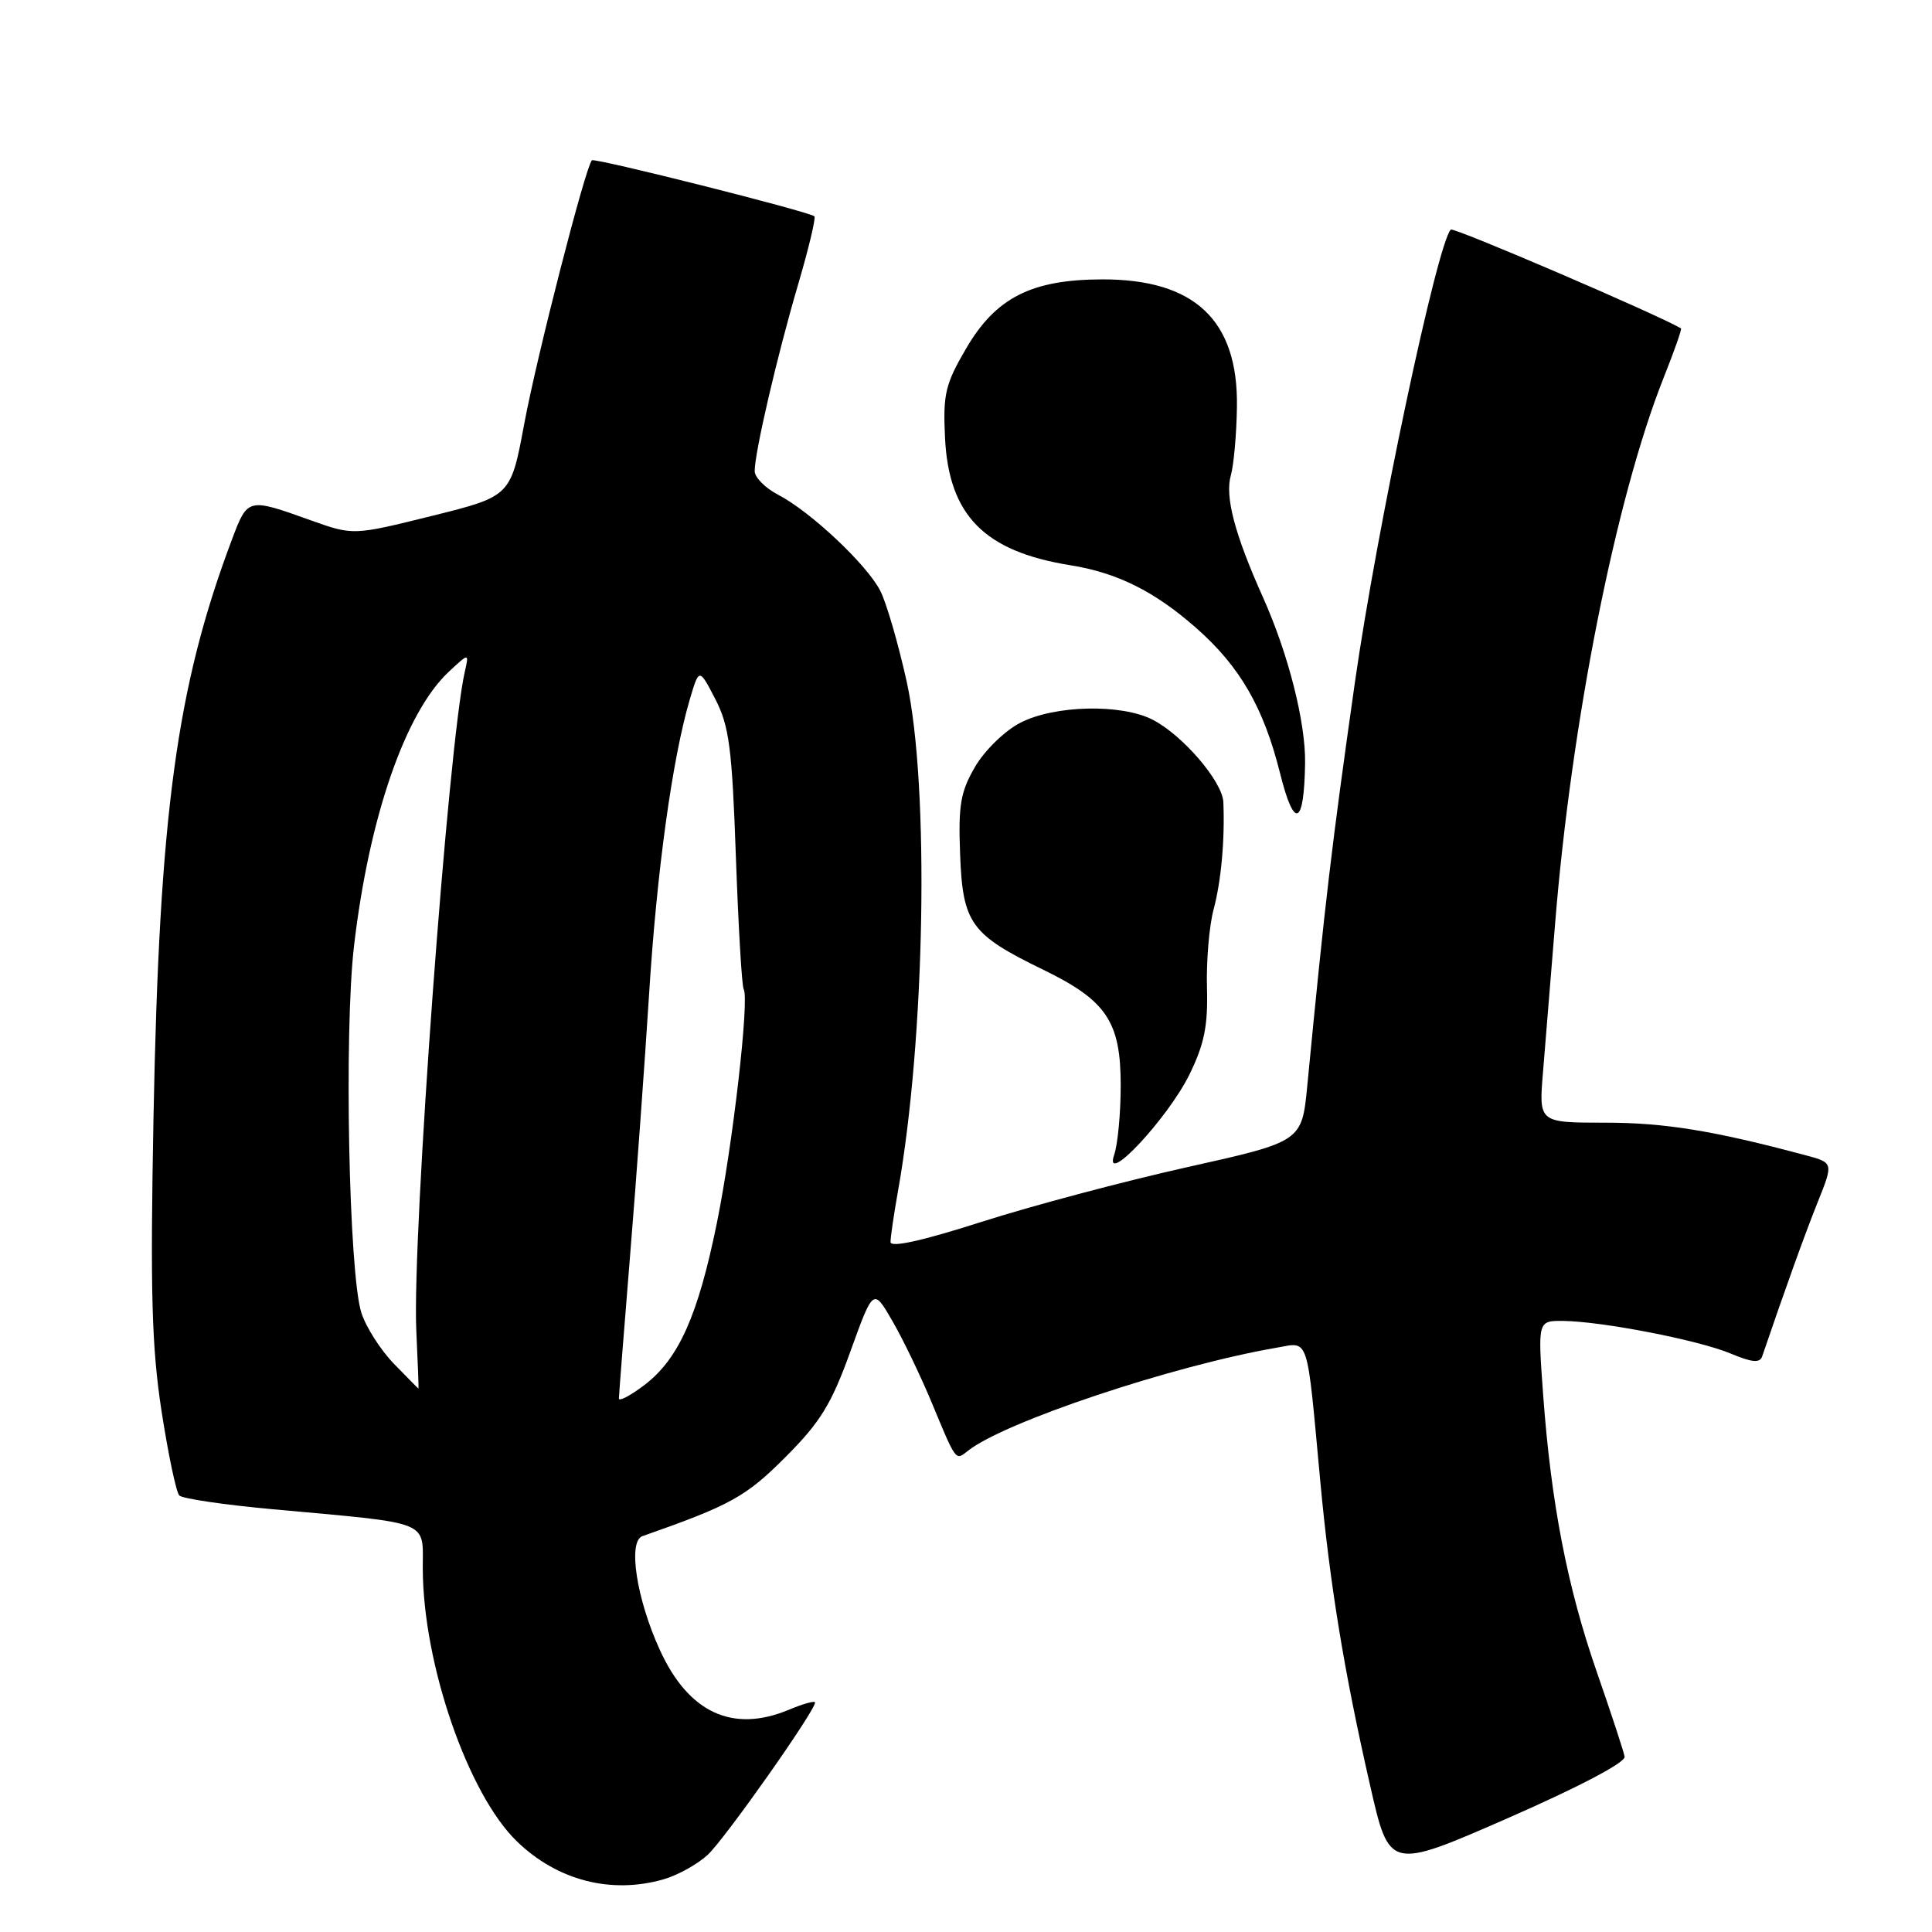 <?xml version="1.0" encoding="UTF-8" standalone="no"?>
<!DOCTYPE svg PUBLIC "-//W3C//DTD SVG 1.1//EN" "http://www.w3.org/Graphics/SVG/1.1/DTD/svg11.dtd" >
<svg xmlns="http://www.w3.org/2000/svg" xmlns:xlink="http://www.w3.org/1999/xlink" version="1.1" viewBox="0 0 256 256">
 <g >
 <path fill="currentColor"
d=" M 87.92 249.02 C 89.79 248.49 92.43 247.02 93.78 245.77 C 96.04 243.68 108.00 226.71 108.00 225.59 C 108.00 225.32 106.44 225.75 104.53 226.55 C 97.09 229.66 91.24 226.96 87.44 218.64 C 84.34 211.89 83.17 204.24 85.12 203.55 C 96.80 199.45 98.82 198.34 104.06 193.09 C 108.70 188.45 110.16 186.07 112.68 179.08 C 115.72 170.66 115.72 170.66 118.27 175.08 C 119.68 177.51 122.04 182.43 123.52 186.00 C 126.71 193.69 126.61 193.56 128.23 192.26 C 133.01 188.43 155.39 180.95 169.20 178.57 C 173.50 177.82 173.13 176.68 174.93 196.13 C 176.21 209.96 178.10 221.50 181.56 236.64 C 184.10 247.78 184.10 247.78 199.80 240.91 C 209.21 236.79 215.41 233.53 215.27 232.77 C 215.15 232.07 213.48 227.00 211.57 221.50 C 207.67 210.27 205.52 199.15 204.47 184.75 C 203.76 175.00 203.76 175.00 207.13 175.03 C 212.30 175.09 225.06 177.57 229.29 179.34 C 232.16 180.54 233.19 180.64 233.50 179.72 C 236.48 170.97 239.15 163.54 240.86 159.28 C 242.95 154.06 242.95 154.06 239.22 153.07 C 227.05 149.81 220.54 148.76 212.70 148.76 C 203.90 148.76 203.90 148.76 204.45 142.13 C 204.75 138.48 205.47 129.65 206.05 122.50 C 208.21 95.69 214.11 65.99 220.43 50.08 C 221.84 46.54 222.88 43.59 222.74 43.51 C 219.51 41.62 192.60 30.07 192.24 30.42 C 190.44 32.23 182.44 70.00 179.52 90.50 C 176.44 112.19 175.58 119.41 173.22 143.89 C 172.50 151.27 172.50 151.27 157.29 154.66 C 148.92 156.53 136.66 159.79 130.04 161.91 C 122.17 164.43 118.00 165.35 118.00 164.57 C 118.00 163.91 118.44 160.92 118.97 157.93 C 122.60 137.67 123.18 104.14 120.14 90.31 C 119.02 85.26 117.45 79.84 116.63 78.26 C 114.83 74.77 107.36 67.76 103.11 65.56 C 101.40 64.67 100.00 63.26 100.00 62.42 C 100.00 59.94 102.97 47.17 105.74 37.74 C 107.16 32.92 108.13 28.84 107.91 28.66 C 107.07 28.00 78.79 20.88 78.43 21.24 C 77.58 22.09 71.14 47.17 69.47 56.13 C 67.68 65.76 67.68 65.76 57.23 68.36 C 46.79 70.95 46.79 70.95 41.14 68.93 C 32.82 65.95 32.82 65.95 30.73 71.50 C 23.40 90.97 21.11 107.80 20.34 148.00 C 19.90 171.22 20.10 178.44 21.40 186.95 C 22.29 192.70 23.35 197.75 23.76 198.16 C 24.18 198.58 29.69 199.39 36.01 199.97 C 57.42 201.93 56.00 201.36 56.02 207.86 C 56.06 220.48 62.00 237.70 68.48 243.98 C 73.83 249.17 80.96 251.02 87.92 249.02 Z  M 157.61 142.37 C 159.59 138.33 160.07 135.90 159.93 130.87 C 159.83 127.37 160.22 122.70 160.81 120.50 C 161.82 116.72 162.31 111.23 162.10 106.28 C 161.98 103.56 156.73 97.43 152.76 95.38 C 148.62 93.23 139.72 93.43 135.20 95.77 C 133.15 96.82 130.48 99.42 129.21 101.59 C 127.27 104.92 126.97 106.66 127.22 113.23 C 127.57 122.36 128.63 123.83 138.23 128.49 C 146.63 132.58 148.50 135.37 148.50 143.82 C 148.50 147.49 148.11 151.62 147.64 153.00 C 146.12 157.41 154.75 148.20 157.61 142.37 Z  M 172.93 101.14 C 173.02 95.74 170.71 86.64 167.36 79.17 C 163.61 70.81 162.29 65.81 163.09 63.00 C 163.48 61.62 163.85 57.53 163.90 53.90 C 164.07 42.43 158.30 36.98 146.00 37.02 C 136.66 37.05 131.94 39.45 128.02 46.17 C 125.25 50.91 124.94 52.22 125.22 58.02 C 125.72 68.28 130.42 73.06 141.79 74.89 C 148.04 75.89 152.98 78.35 158.49 83.20 C 164.30 88.31 167.43 93.74 169.61 102.44 C 171.49 109.99 172.80 109.48 172.93 101.14 Z  M 82.01 185.30 C 82.01 184.86 82.68 176.33 83.49 166.35 C 84.31 156.37 85.43 140.84 86.00 131.85 C 87.02 115.47 89.09 100.51 91.40 92.68 C 92.64 88.50 92.64 88.50 94.78 92.63 C 96.62 96.19 97.00 99.08 97.51 113.56 C 97.84 122.81 98.30 130.68 98.54 131.07 C 99.32 132.33 97.10 151.69 94.99 162.05 C 92.49 174.33 89.93 180.05 85.42 183.50 C 83.54 184.93 82.00 185.74 82.01 185.30 Z  M 52.18 180.69 C 50.41 178.86 48.48 175.82 47.88 173.94 C 46.22 168.71 45.58 136.70 46.91 125.34 C 48.90 108.28 53.71 94.38 59.48 89.00 C 62.16 86.50 62.16 86.50 61.59 89.00 C 59.40 98.61 54.60 163.81 55.16 176.25 C 55.36 180.51 55.49 184.00 55.45 184.00 C 55.42 184.00 53.95 182.51 52.18 180.69 Z "/>
</g>
</svg>